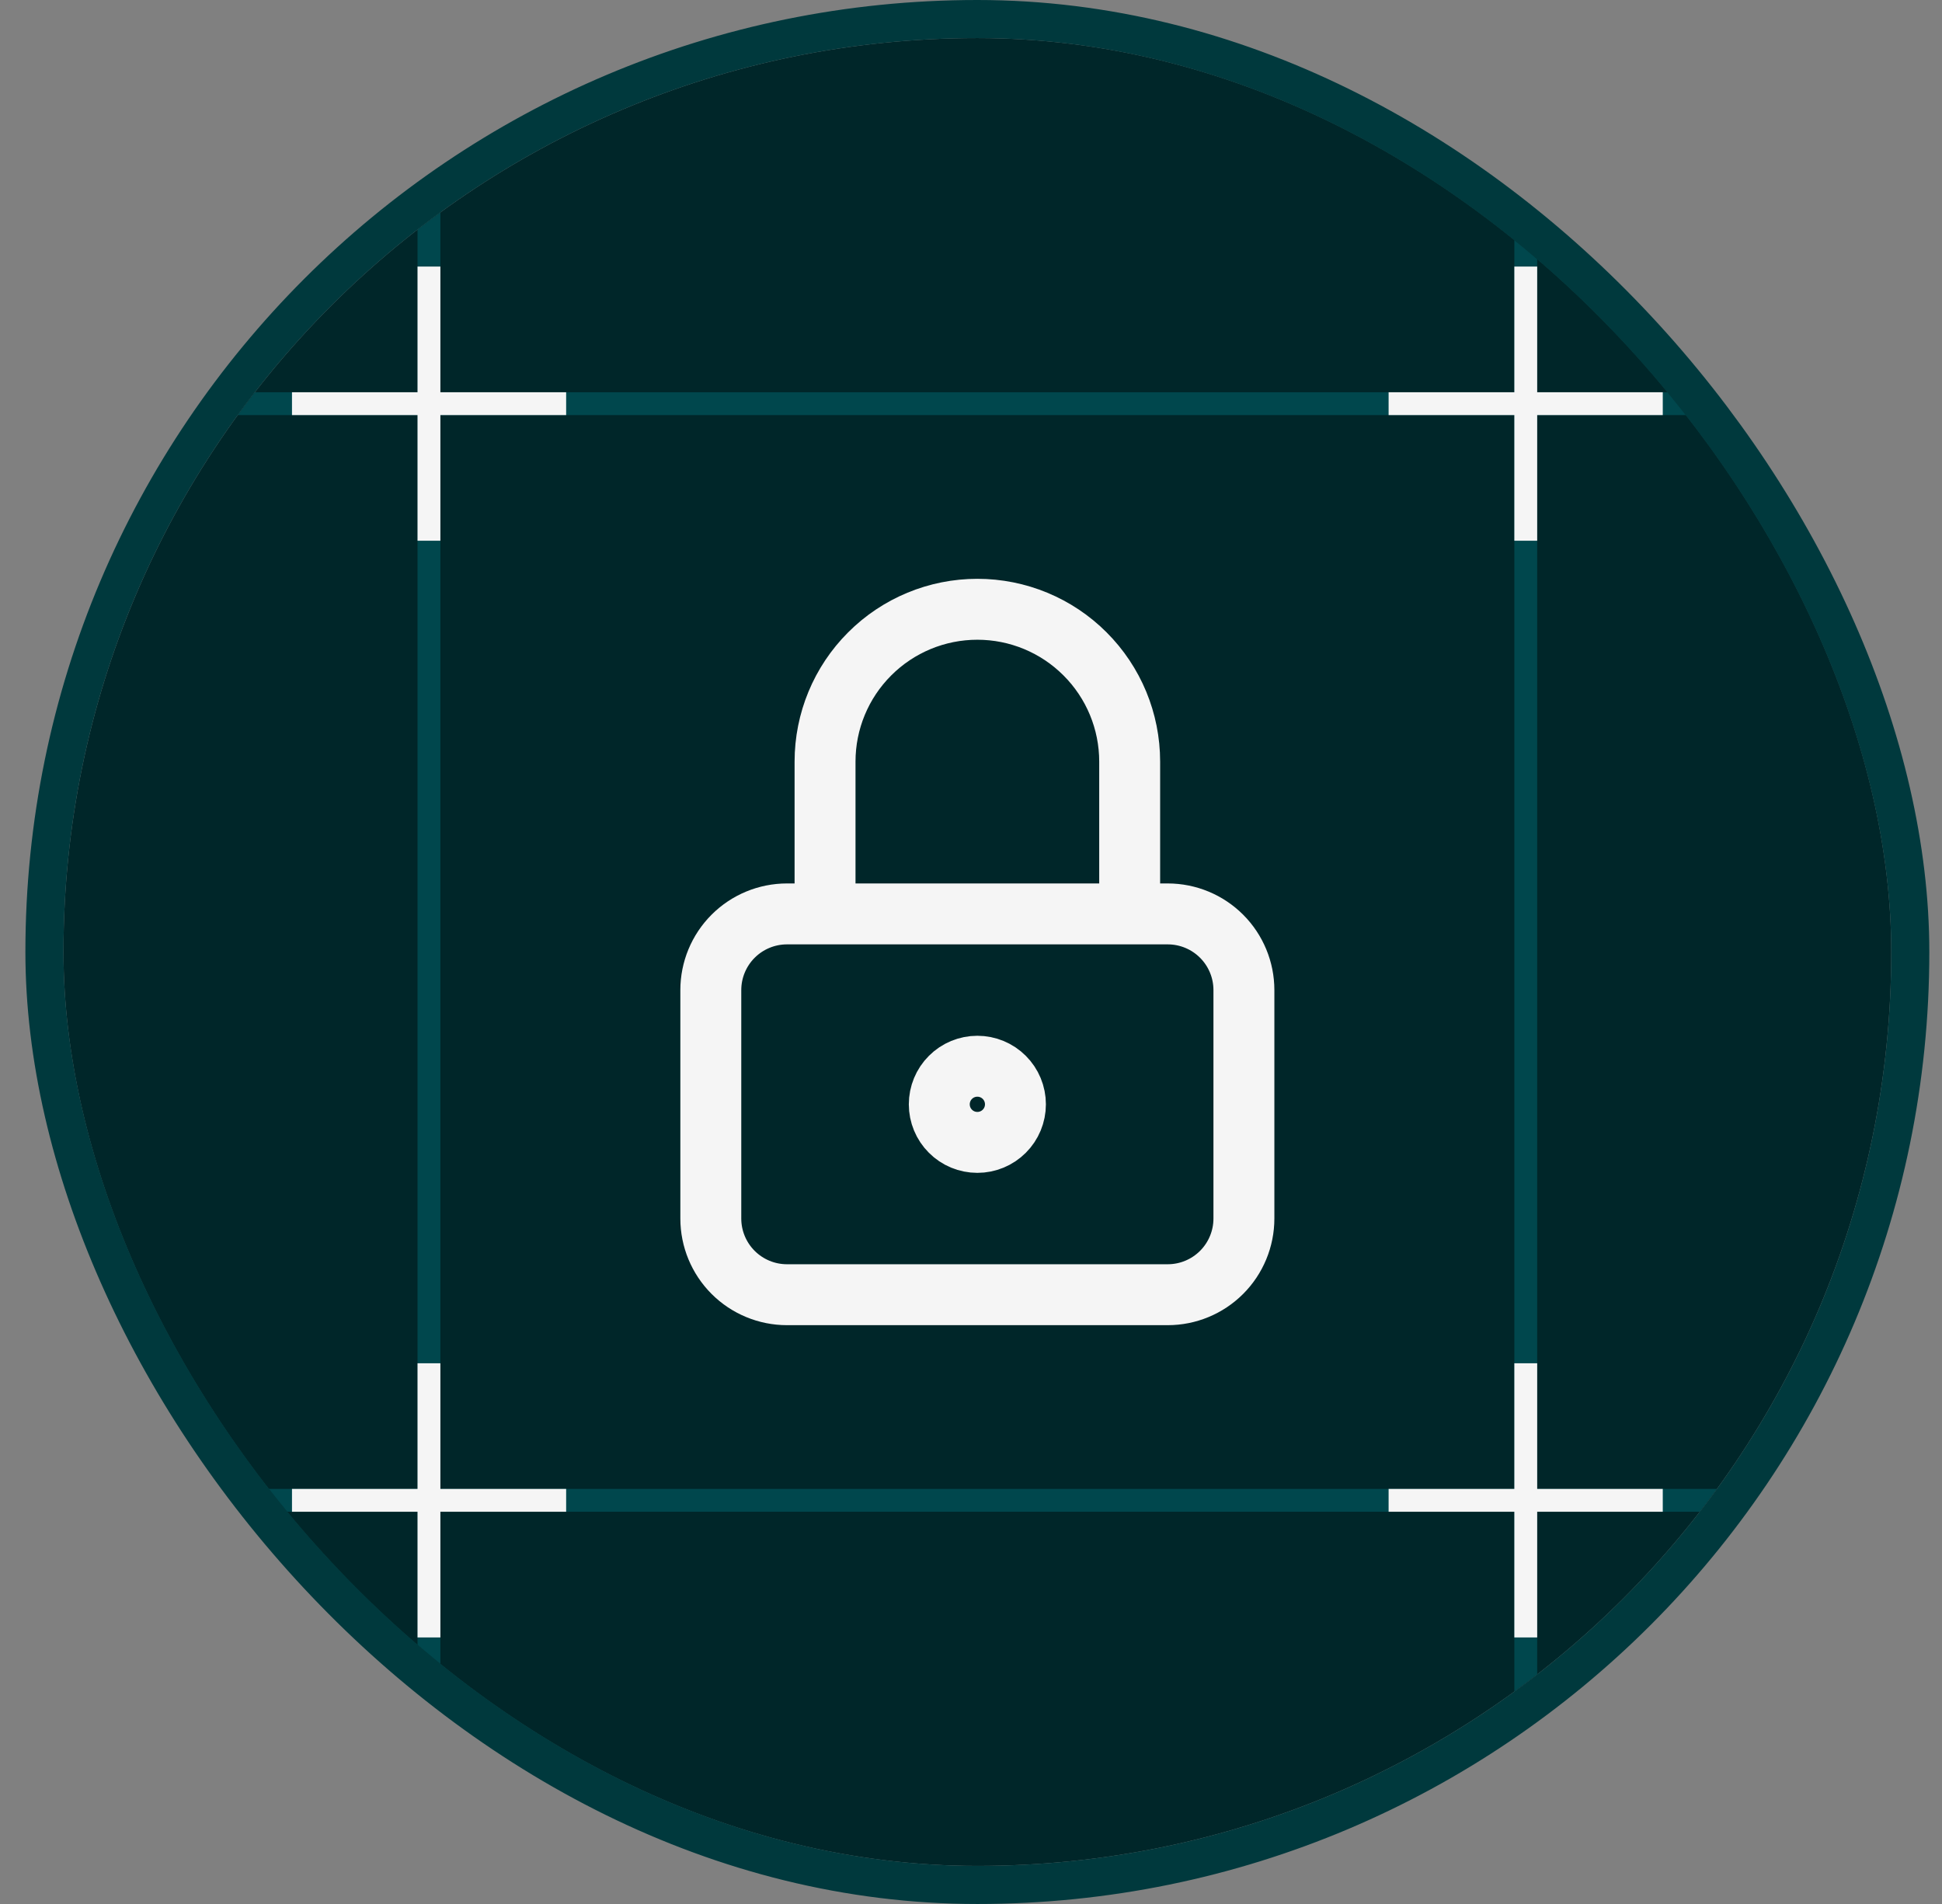 <svg width="51" height="50" viewBox="0 0 51 50" fill="none" xmlns="http://www.w3.org/2000/svg">
<rect x="0" y="0" width="51" height="50" fill="#808080" stroke="none"/>
<g clip-path="url(#clip0_16_4431)">
<rect x="1.667" y="1" width="48" height="48" rx="24" fill="#002629"/>
<path d="M1.667 10.6H49.667" stroke="#00474D" stroke-width="0.6"/>
<path d="M40.069 1L40.069 49" stroke="#00474D" stroke-width="0.6"/>
<path d="M40.069 7L40.069 14.2" stroke="#F5F5F5" stroke-width="0.6"/>
<path d="M43.667 10.6L36.467 10.6" stroke="#F5F5F5" stroke-width="0.6"/>
<path d="M1.667 39.4H49.667" stroke="#00474D" stroke-width="0.6"/>
<path d="M11.265 1L11.265 49" stroke="#00474D" stroke-width="0.6"/>
<path d="M40.069 35.801L40.069 43.001" stroke="#F5F5F5" stroke-width="0.6"/>
<path d="M43.667 39.4L36.467 39.4" stroke="#F5F5F5" stroke-width="0.6"/>
<path d="M11.265 35.801L11.265 43.001" stroke="#F5F5F5" stroke-width="0.6"/>
<path d="M14.868 39.4L7.668 39.4" stroke="#F5F5F5" stroke-width="0.6"/>
<path d="M11.265 7L11.265 14.2" stroke="#F5F5F5" stroke-width="0.6"/>
<path d="M14.868 10.6L7.668 10.6" stroke="#F5F5F5" stroke-width="0.6"/>
<path d="M21.667 24V20C21.667 18.939 22.088 17.922 22.839 17.172C23.589 16.421 24.606 16 25.667 16C26.728 16 27.745 16.421 28.495 17.172C29.246 17.922 29.667 18.939 29.667 20V24M18.667 26C18.667 25.47 18.878 24.961 19.253 24.586C19.628 24.211 20.137 24 20.667 24H30.667C31.197 24 31.706 24.211 32.081 24.586C32.456 24.961 32.667 25.47 32.667 26V32C32.667 32.53 32.456 33.039 32.081 33.414C31.706 33.789 31.197 34 30.667 34H20.667C20.137 34 19.628 33.789 19.253 33.414C18.878 33.039 18.667 32.53 18.667 32V26ZM24.667 29C24.667 29.265 24.772 29.52 24.96 29.707C25.147 29.895 25.402 30 25.667 30C25.932 30 26.187 29.895 26.374 29.707C26.562 29.52 26.667 29.265 26.667 29C26.667 28.735 26.562 28.48 26.374 28.293C26.187 28.105 25.932 28 25.667 28C25.402 28 25.147 28.105 24.96 28.293C24.772 28.48 24.667 28.735 24.667 29Z" stroke="#F5F5F5" stroke-width="1.6" stroke-linecap="round" stroke-linejoin="round"/>
</g>
<rect x="1.167" y="0.5" width="49" height="49" rx="24.5" stroke="#00393D"/>
<defs>
<linearGradient id="paint0_linear_16_4431" x1="40.069" y1="14.2" x2="40.069" y2="7" gradientUnits="userSpaceOnUse">
<stop stop-color="#19FFE9" stop-opacity="0"/>
<stop offset="0.503" stop-color="#19FFE9"/>
<stop offset="1" stop-color="#19FFE9" stop-opacity="0"/>
</linearGradient>
<linearGradient id="paint1_linear_16_4431" x1="36.467" y1="10.6" x2="43.667" y2="10.6" gradientUnits="userSpaceOnUse">
<stop stop-color="#19FFE9" stop-opacity="0"/>
<stop offset="0.503" stop-color="#19FFE9"/>
<stop offset="1" stop-color="#19FFE9" stop-opacity="0"/>
</linearGradient>
<linearGradient id="paint2_linear_16_4431" x1="40.069" y1="43.001" x2="40.069" y2="35.801" gradientUnits="userSpaceOnUse">
<stop stop-color="#19FFE9" stop-opacity="0"/>
<stop offset="0.503" stop-color="#19FFE9"/>
<stop offset="1" stop-color="#19FFE9" stop-opacity="0"/>
</linearGradient>
<linearGradient id="paint3_linear_16_4431" x1="36.467" y1="39.4" x2="43.667" y2="39.4" gradientUnits="userSpaceOnUse">
<stop stop-color="#19FFE9" stop-opacity="0"/>
<stop offset="0.503" stop-color="#19FFE9"/>
<stop offset="1" stop-color="#19FFE9" stop-opacity="0"/>
</linearGradient>
<linearGradient id="paint4_linear_16_4431" x1="11.265" y1="43.001" x2="11.265" y2="35.801" gradientUnits="userSpaceOnUse">
<stop stop-color="#19FFE9" stop-opacity="0"/>
<stop offset="0.503" stop-color="#19FFE9"/>
<stop offset="1" stop-color="#19FFE9" stop-opacity="0"/>
</linearGradient>
<linearGradient id="paint5_linear_16_4431" x1="7.668" y1="39.4" x2="14.868" y2="39.4" gradientUnits="userSpaceOnUse">
<stop stop-color="#19FFE9" stop-opacity="0"/>
<stop offset="0.503" stop-color="#19FFE9"/>
<stop offset="1" stop-color="#19FFE9" stop-opacity="0"/>
</linearGradient>
<linearGradient id="paint6_linear_16_4431" x1="11.265" y1="14.2" x2="11.265" y2="7" gradientUnits="userSpaceOnUse">
<stop stop-color="#19FFE9" stop-opacity="0"/>
<stop offset="0.503" stop-color="#19FFE9"/>
<stop offset="1" stop-color="#19FFE9" stop-opacity="0"/>
</linearGradient>
<linearGradient id="paint7_linear_16_4431" x1="7.668" y1="10.6" x2="14.868" y2="10.6" gradientUnits="userSpaceOnUse">
<stop stop-color="#19FFE9" stop-opacity="0"/>
<stop offset="0.503" stop-color="#19FFE9"/>
<stop offset="1" stop-color="#19FFE9" stop-opacity="0"/>
</linearGradient>
<clipPath id="clip0_16_4431">
<rect x="1.667" y="1" width="48" height="48" rx="24" fill="white"/>
</clipPath>
</defs>
</svg>
